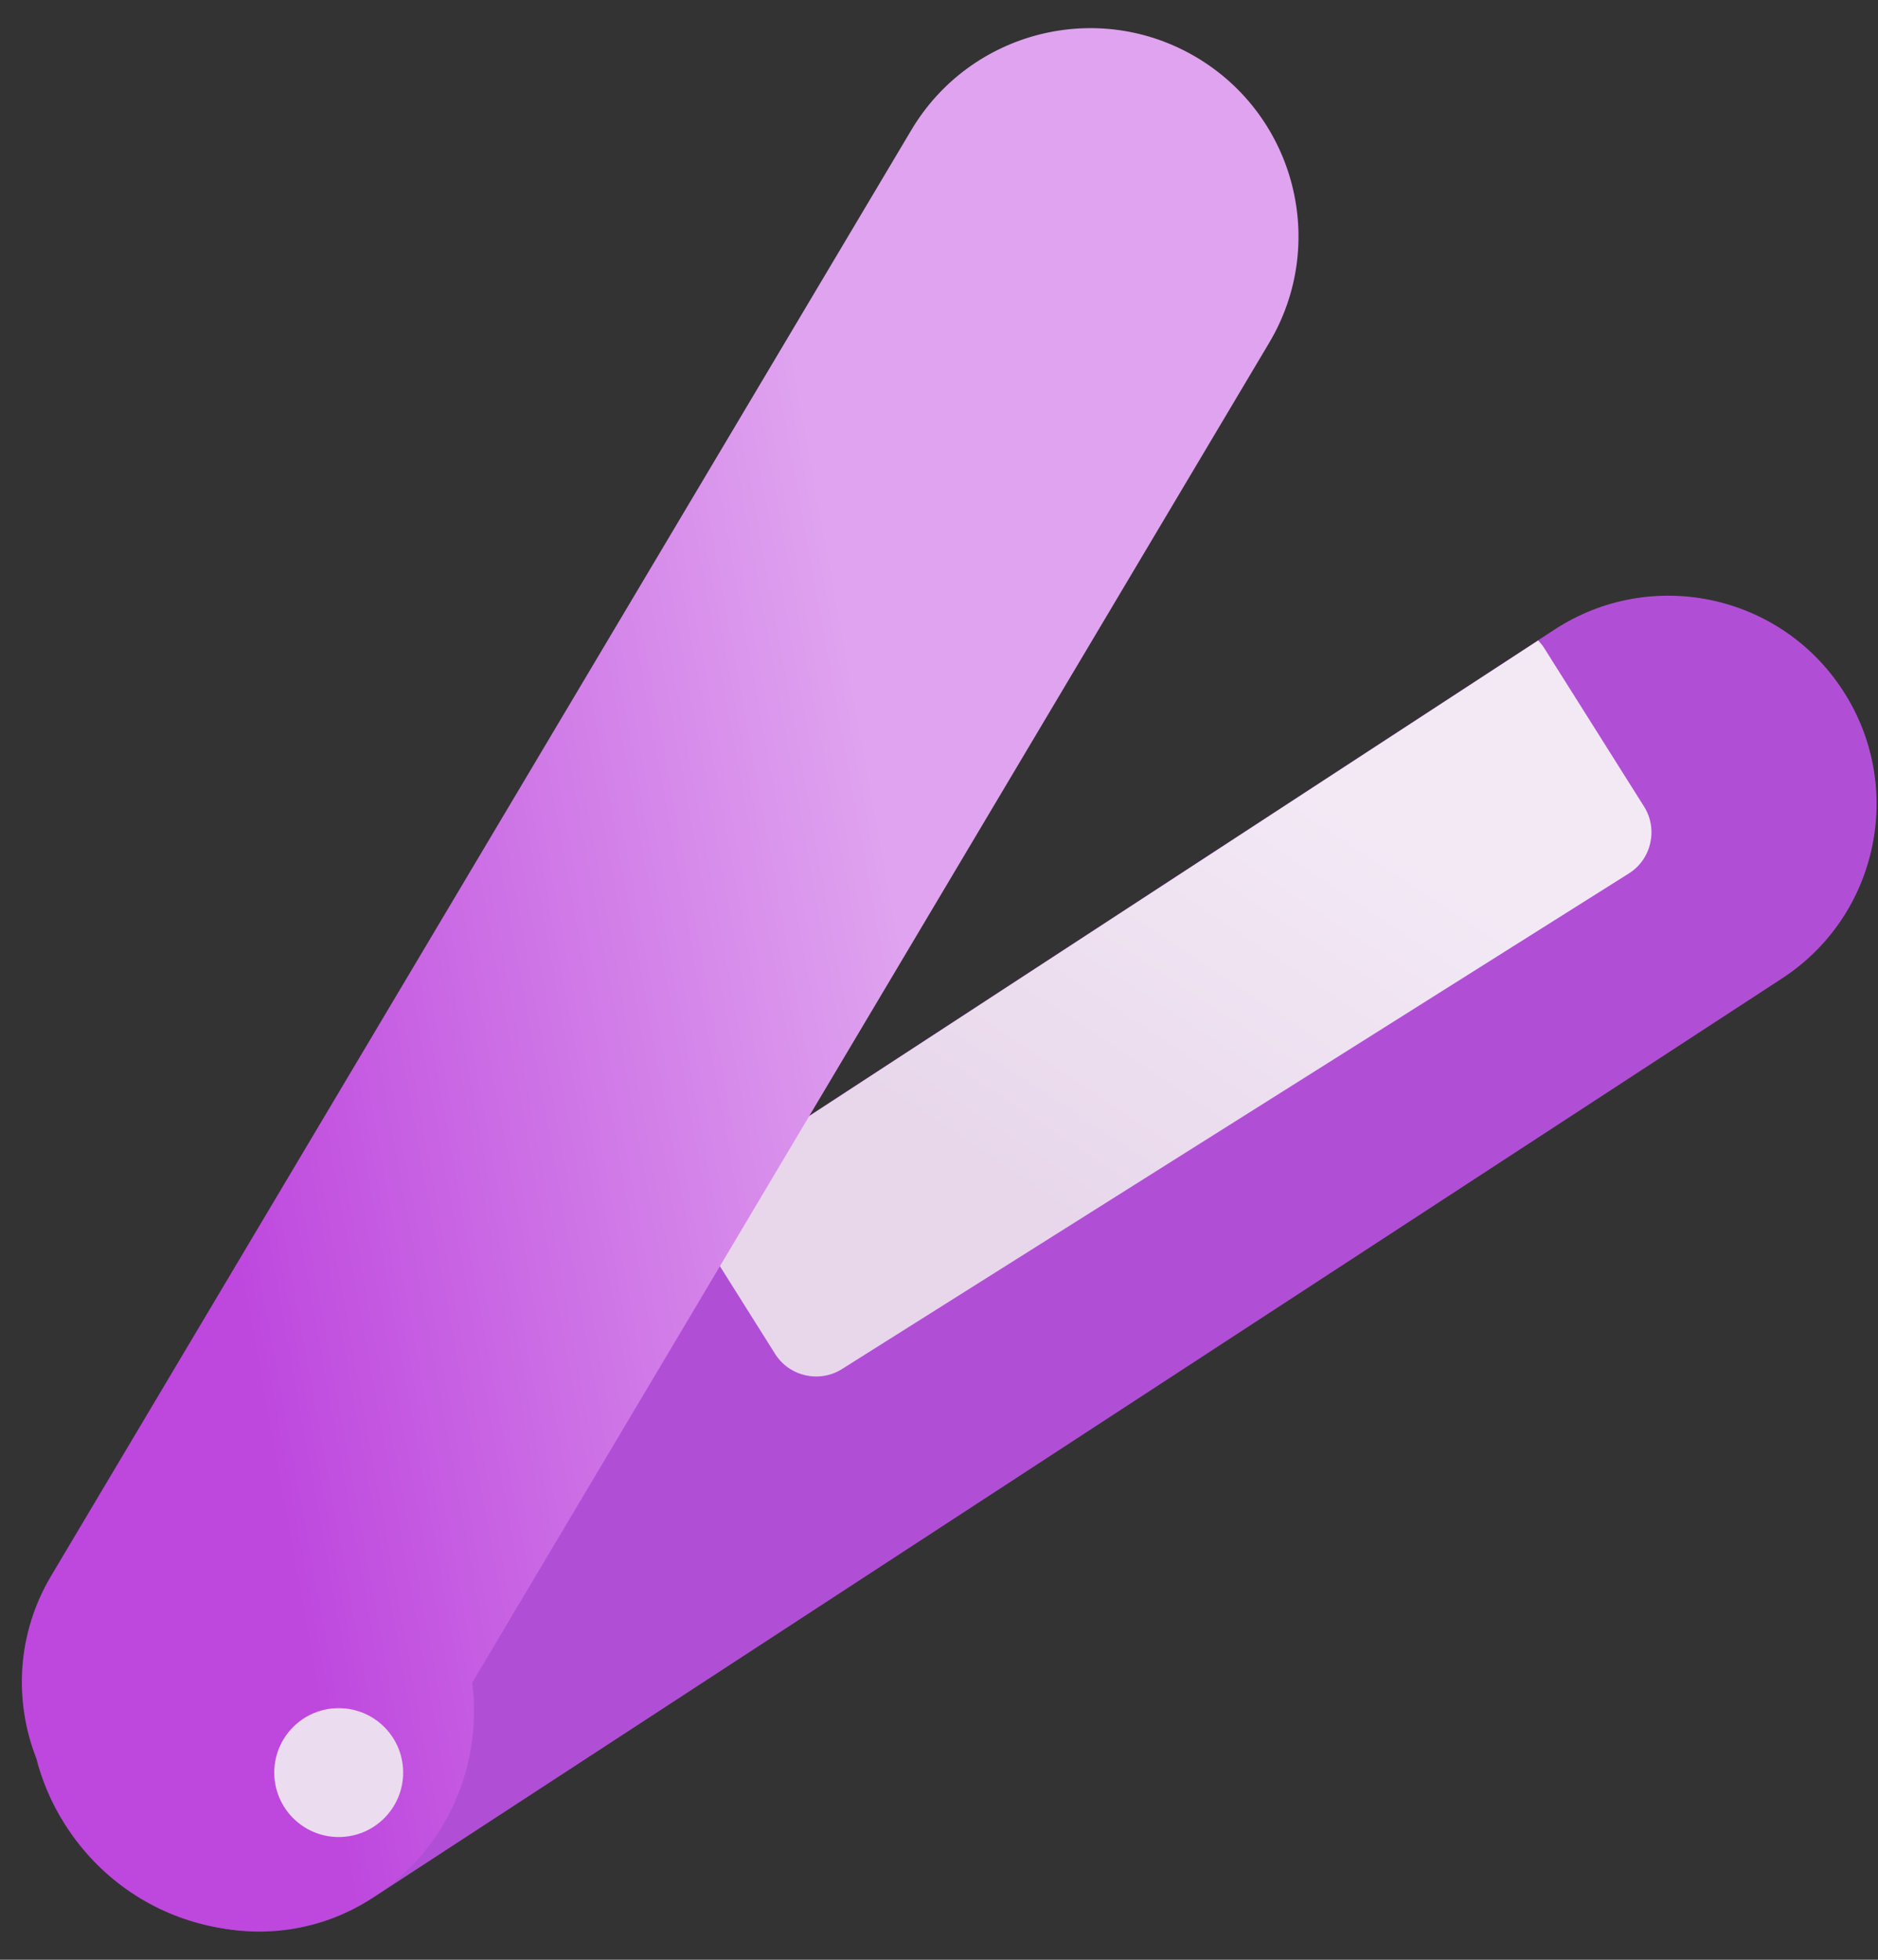 <svg width="46" height="48" viewBox="0 0 46 48" fill="none" xmlns="http://www.w3.org/2000/svg">
<rect x="0" y="0" width="46" height="48" fill="#333333" stroke="none"/>
<g clip-path="url(#clip0_500_3181)">
<path d="M45.137 16.907L45.134 16.903C43.596 14.545 40.437 13.881 38.079 15.419L3.56 37.939C1.202 39.477 0.538 42.635 2.076 44.993L2.079 44.997C3.617 47.355 6.776 48.02 9.134 46.481L43.653 23.962C46.01 22.423 46.675 19.265 45.137 16.907Z" fill="#B04FD6"/>
<path fill-rule="evenodd" clip-rule="evenodd" d="M37.675 15.684C37.729 15.742 37.778 15.801 37.822 15.87L40.27 19.755C40.617 20.307 40.451 21.045 39.899 21.392L20.623 33.532C20.071 33.88 19.333 33.713 18.986 33.161L16.63 29.417L37.68 15.684H37.675Z" fill="url(#paint0_linear_500_3181)"/>
<path fill-rule="evenodd" clip-rule="evenodd" d="M29.313 1.408C26.894 -0.034 23.766 0.763 22.324 3.182L1.25 38.601C0.414 40.008 0.336 41.651 0.888 43.063C1.03 43.615 1.259 44.163 1.582 44.671C3.214 47.261 6.587 48.073 9.118 46.479C10.941 45.331 11.821 43.254 11.567 41.211L31.087 8.397C32.529 5.978 31.732 2.85 29.313 1.408Z" fill="url(#paint1_linear_500_3181)"/>
<path d="M8.296 44.994C9.168 44.994 9.875 44.287 9.875 43.415C9.875 42.543 9.168 41.837 8.296 41.837C7.425 41.837 6.718 42.543 6.718 43.415C6.718 44.287 7.425 44.994 8.296 44.994Z" fill="#ECDCEF"/>
</g>
<defs>
<linearGradient id="paint0_linear_500_3181" x1="21.411" y1="35.832" x2="32.944" y2="18.433" gradientUnits="userSpaceOnUse">
<stop offset="0.36" stop-color="#E8D7EB"/>
<stop offset="0.94" stop-color="#F3E9F5"/>
</linearGradient>
<linearGradient id="paint1_linear_500_3181" x1="-4.048" y1="27.741" x2="24.338" y2="22.566" gradientUnits="userSpaceOnUse">
<stop offset="0.31" stop-color="#BE47DE"/>
<stop offset="0.92" stop-color="#DFA3EF"/>
</linearGradient>
<clipPath id="clip0_500_3181">
<rect width="45.428" height="46.621" fill="white" transform="translate(0.536 0.69)"/>
</clipPath>
</defs>
</svg>
